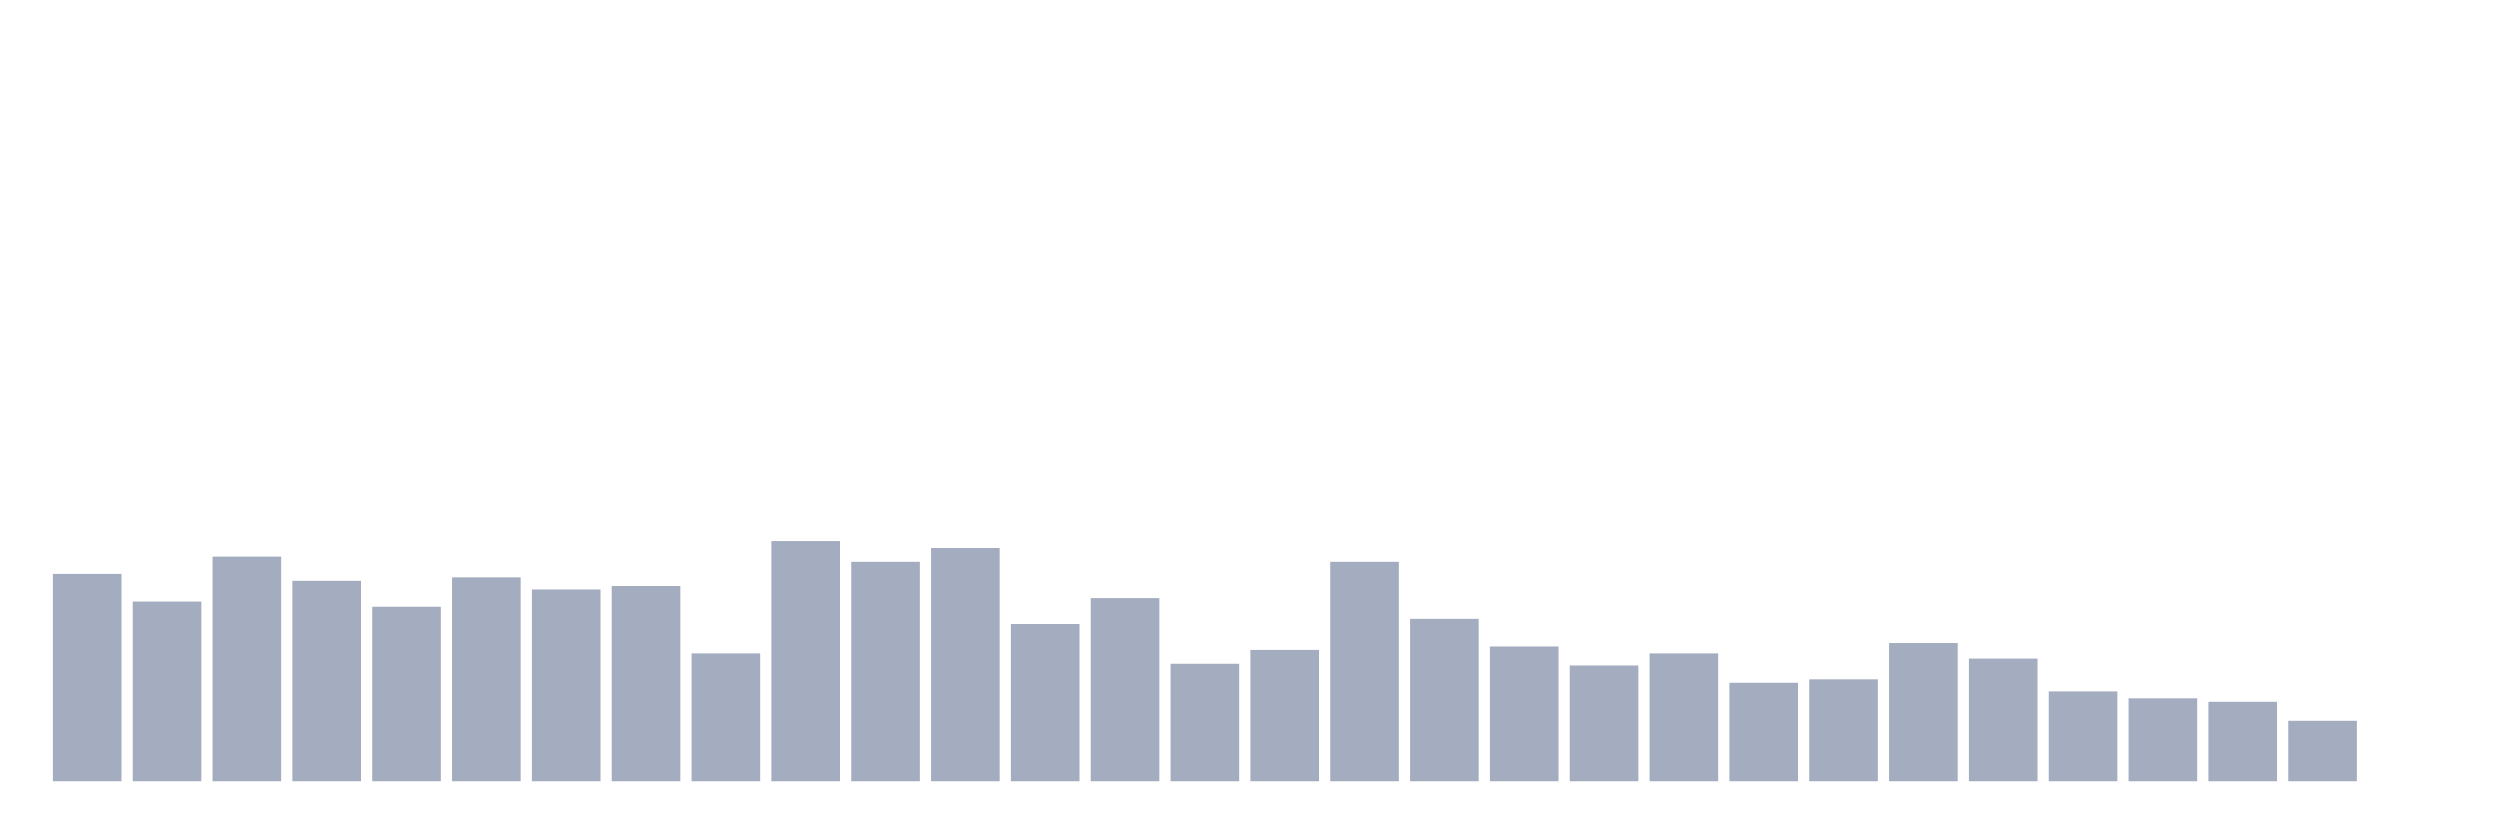 <svg xmlns="http://www.w3.org/2000/svg" viewBox="0 0 480 160"><g transform="translate(10,10)"><rect class="bar" x="0.153" width="13.175" y="100.19" height="39.81" fill="rgb(164,173,192)"></rect><rect class="bar" x="15.482" width="13.175" y="105.498" height="34.502" fill="rgb(164,173,192)"></rect><rect class="bar" x="30.81" width="13.175" y="96.872" height="43.128" fill="rgb(164,173,192)"></rect><rect class="bar" x="46.138" width="13.175" y="101.517" height="38.483" fill="rgb(164,173,192)"></rect><rect class="bar" x="61.466" width="13.175" y="106.493" height="33.507" fill="rgb(164,173,192)"></rect><rect class="bar" x="76.794" width="13.175" y="100.853" height="39.147" fill="rgb(164,173,192)"></rect><rect class="bar" x="92.123" width="13.175" y="103.175" height="36.825" fill="rgb(164,173,192)"></rect><rect class="bar" x="107.451" width="13.175" y="102.512" height="37.488" fill="rgb(164,173,192)"></rect><rect class="bar" x="122.779" width="13.175" y="115.45" height="24.55" fill="rgb(164,173,192)"></rect><rect class="bar" x="138.107" width="13.175" y="93.886" height="46.114" fill="rgb(164,173,192)"></rect><rect class="bar" x="153.436" width="13.175" y="97.867" height="42.133" fill="rgb(164,173,192)"></rect><rect class="bar" x="168.764" width="13.175" y="95.213" height="44.787" fill="rgb(164,173,192)"></rect><rect class="bar" x="184.092" width="13.175" y="109.81" height="30.19" fill="rgb(164,173,192)"></rect><rect class="bar" x="199.42" width="13.175" y="104.834" height="35.166" fill="rgb(164,173,192)"></rect><rect class="bar" x="214.748" width="13.175" y="117.441" height="22.559" fill="rgb(164,173,192)"></rect><rect class="bar" x="230.077" width="13.175" y="114.787" height="25.213" fill="rgb(164,173,192)"></rect><rect class="bar" x="245.405" width="13.175" y="97.867" height="42.133" fill="rgb(164,173,192)"></rect><rect class="bar" x="260.733" width="13.175" y="108.815" height="31.185" fill="rgb(164,173,192)"></rect><rect class="bar" x="276.061" width="13.175" y="114.123" height="25.877" fill="rgb(164,173,192)"></rect><rect class="bar" x="291.39" width="13.175" y="117.773" height="22.227" fill="rgb(164,173,192)"></rect><rect class="bar" x="306.718" width="13.175" y="115.45" height="24.55" fill="rgb(164,173,192)"></rect><rect class="bar" x="322.046" width="13.175" y="121.09" height="18.91" fill="rgb(164,173,192)"></rect><rect class="bar" x="337.374" width="13.175" y="120.427" height="19.573" fill="rgb(164,173,192)"></rect><rect class="bar" x="352.702" width="13.175" y="113.46" height="26.54" fill="rgb(164,173,192)"></rect><rect class="bar" x="368.031" width="13.175" y="116.445" height="23.555" fill="rgb(164,173,192)"></rect><rect class="bar" x="383.359" width="13.175" y="122.749" height="17.251" fill="rgb(164,173,192)"></rect><rect class="bar" x="398.687" width="13.175" y="124.076" height="15.924" fill="rgb(164,173,192)"></rect><rect class="bar" x="414.015" width="13.175" y="124.739" height="15.261" fill="rgb(164,173,192)"></rect><rect class="bar" x="429.344" width="13.175" y="128.389" height="11.611" fill="rgb(164,173,192)"></rect><rect class="bar" x="444.672" width="13.175" y="140" height="0" fill="rgb(164,173,192)"></rect></g></svg>